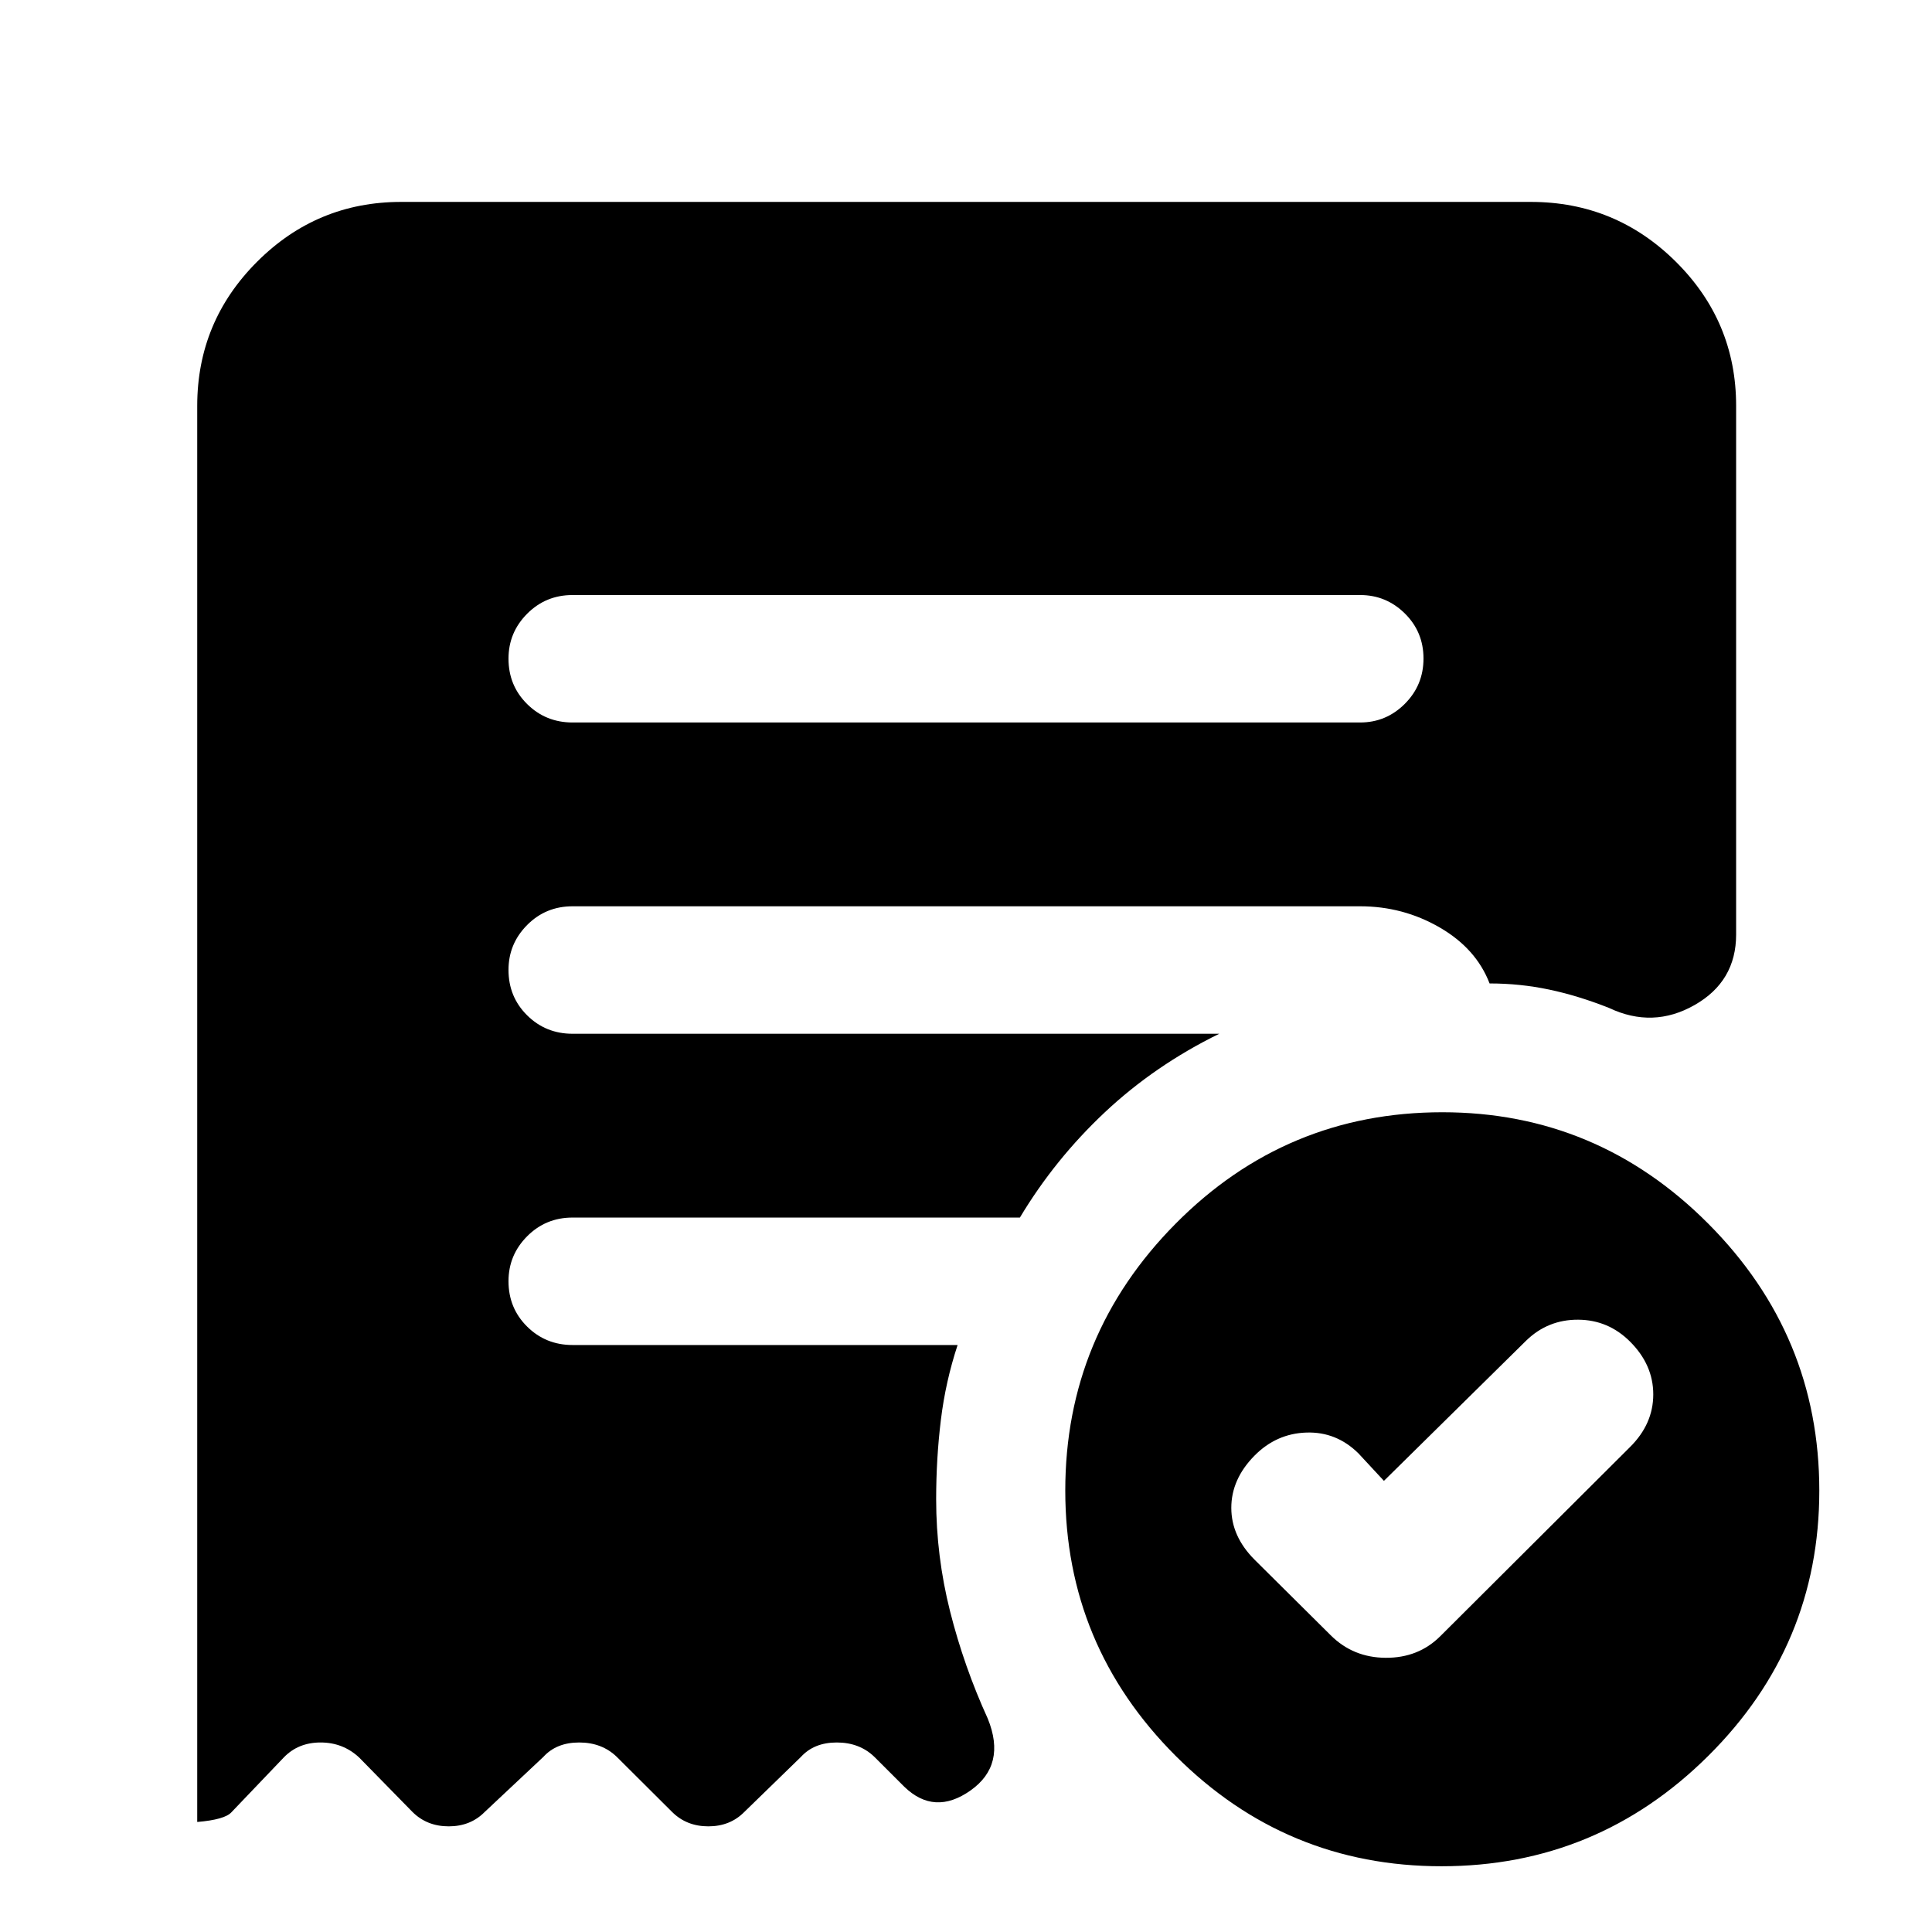 <svg xmlns="http://www.w3.org/2000/svg" height="40" viewBox="0 -960 960 960" width="40"><path d="M687.67-224.17 675-237.83q-10.97-10.84-25.9-10.34-14.93.5-25.77 11.5-11.5 11.67-11.5 25.92 0 14.25 11.69 25.88l37.65 37.37q11.16 11.17 27.41 11.25 16.25.08 27.11-10.75l94.23-93.94q11.58-11.47 11.58-26.18 0-14.71-11.5-26.21-10.83-10.84-25.83-10.92-15-.08-25.76 10.34l-70.74 69.74ZM675.83-601q12.95 0 22.23-9.28 9.27-9.29 9.27-22.5 0-13.22-9.27-22.39-9.28-9.16-22.23-9.16H284.5q-13.33 0-22.58 9.31-9.25 9.3-9.25 22.3 0 13.39 9.25 22.55 9.25 9.17 22.58 9.17h391.33Zm40.48 568.33q-77.31 0-132.14-54.85-54.84-54.86-54.84-131.84 0-77.26 54.85-132.62 54.85-55.35 132.51-55.35 76.98 0 132.14 55.37Q904-296.58 904-219.31q0 76.98-55.19 131.81t-132.5 54.83ZM98-54.67v-703.66q0-41.87 29.74-71.6 29.73-29.74 71.59-29.74h561.34q42.13 0 72.07 29.74 29.93 29.73 29.93 71.6v262.69q0 23.31-20.68 35.06-20.68 11.75-42.49 1.41-15.36-6.09-29.77-9.12-14.41-3.04-29.56-3.04-6.67-17.34-24.84-27.84-18.16-10.5-39.5-10.5H284.5q-13.33 0-22.58 9.31-9.25 9.31-9.25 22.31 0 13.38 9.25 22.55t22.58 9.17h321.34q-31.95 15.65-56.82 38.99-24.87 23.35-42.24 52.34H284.5q-13.33 0-22.58 9.31-9.25 9.31-9.25 22.31 0 13.38 9.25 22.55 9.25 9.16 22.58 9.16h191.33q-6 18.17-8.33 37.35t-2.33 39.34q0 28.21 6.92 55.67 6.93 27.45 18.74 53.31 9.34 23.03-8.59 35.68-17.93 12.65-32.89-1.85L434.5-87q-7.41-7.17-18.7-7.17-11.3 0-17.82 7.17l-28.11 27.33q-7.07 7.17-17.9 7.17-10.84 0-18.03-7.17L306.5-87q-7.41-7.17-18.7-7.17-11.3 0-17.82 7.17l-29.11 27.33q-7.07 7.17-17.9 7.17-10.84 0-18.03-7.17l-26.44-27q-8.05-7.5-19.19-7.5T141-86.72L115-59.5q-3.33 3.67-17 4.83Z"/></svg>